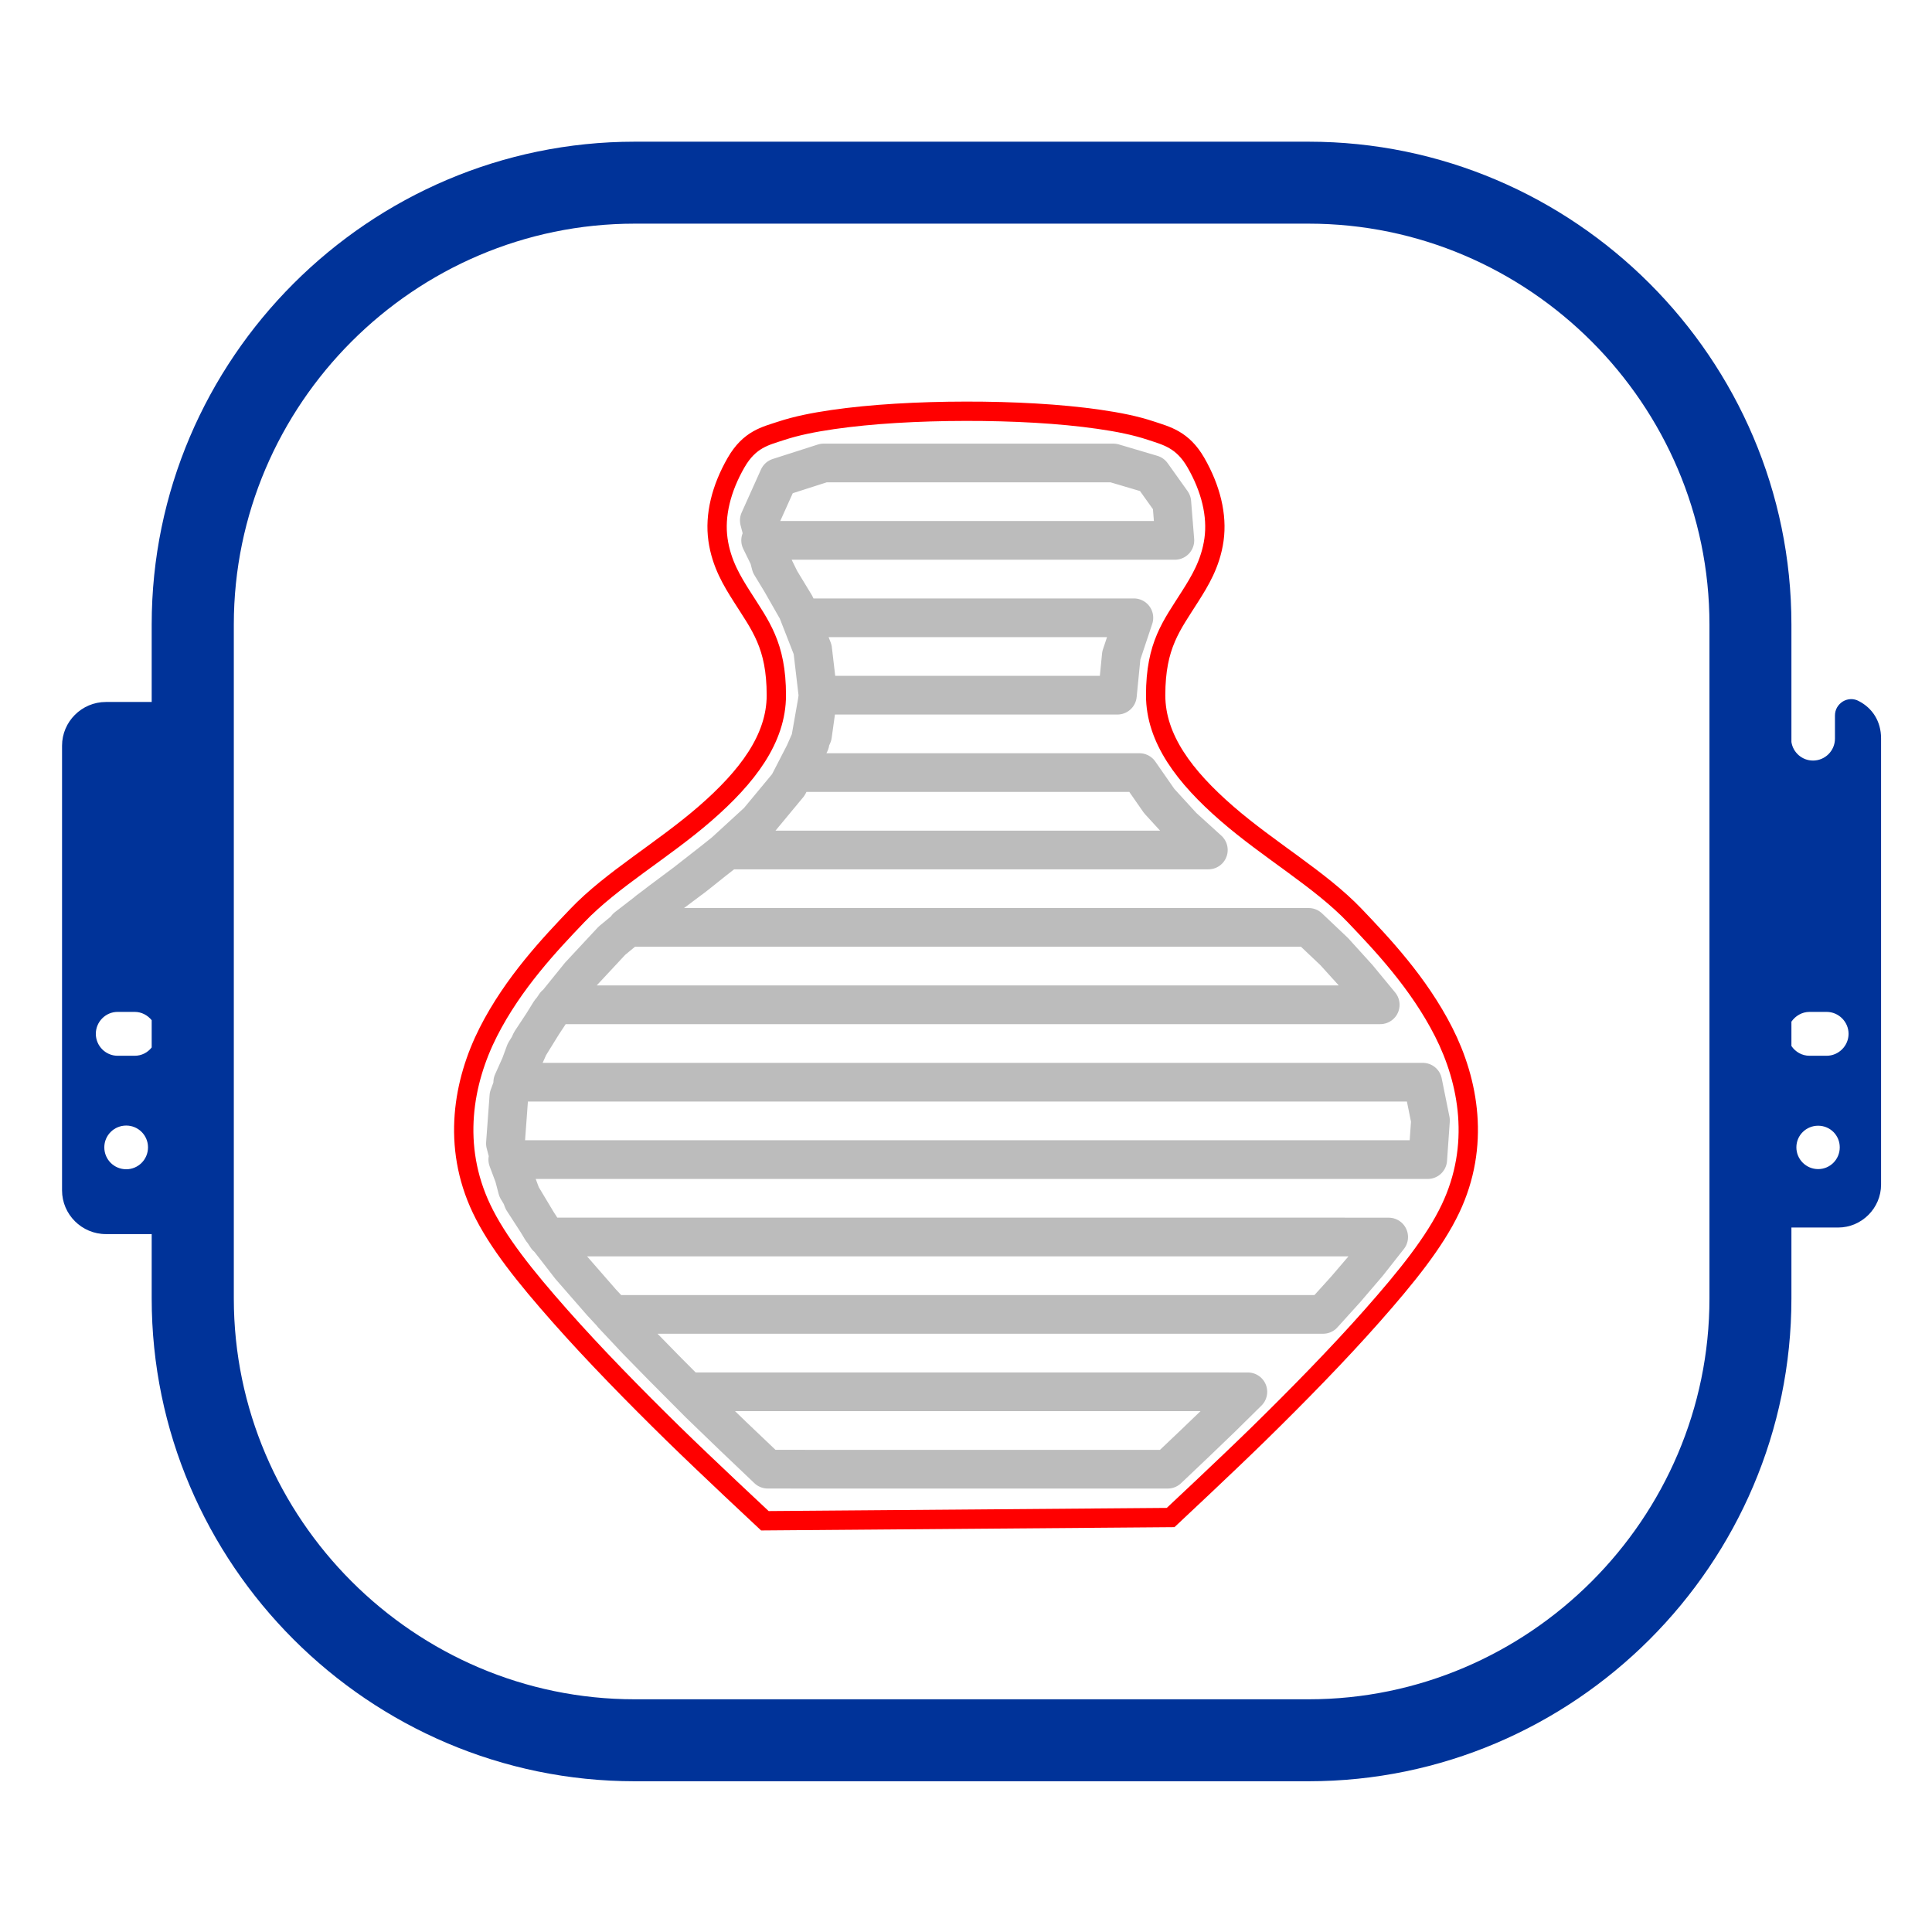 <?xml version="1.0" encoding="UTF-8" standalone="no"?>
<svg
   xml:space="preserve"
   width="100mm"
   height="100mm"
   version="1.1"
   style="clip-rule:evenodd;fill-rule:evenodd;image-rendering:optimizeQuality;shape-rendering:geometricPrecision;text-rendering:geometricPrecision"
   viewBox="0 0 15109 15109.485"
   id="svg5"
   sodipodi:docname="outline.svg"
   inkscape:version="1.4 (e7c3feb100, 2024-10-09)"
   xmlns:inkscape="http://www.inkscape.org/namespaces/inkscape"
   xmlns:sodipodi="http://sodipodi.sourceforge.net/DTD/sodipodi-0.dtd"
   xmlns="http://www.w3.org/2000/svg"
   xmlns:svg="http://www.w3.org/2000/svg"
   xmlns:inkstitch="http://inkstitch.org/namespace"><defs
   id="defs1" /><sodipodi:namedview
   id="namedview5"
   pagecolor="#ffffff"
   bordercolor="#000000"
   borderopacity="0.25"
   inkscape:showpageshadow="2"
   inkscape:pageopacity="0.0"
   inkscape:pagecheckerboard="0"
   inkscape:deskcolor="#d1d1d1"
   inkscape:document-units="mm"
   inkscape:zoom="2.0194374"
   inkscape:cx="217.13968"
   inkscape:cy="246.10815"
   inkscape:window-width="1920"
   inkscape:window-height="1131"
   inkscape:window-x="0"
   inkscape:window-y="32"
   inkscape:window-maximized="1"
   inkscape:current-layer="g2"
   showgrid="false" />
 <g
   id="Layer_x0020_1"
   inkscape:label="Layer 1"
   inkscape:groupmode="layer">
  <g
   id="g6"
   transform="matrix(3.722,0,0,3.722,-40581.951,-41363.2)"
   style="opacity:1;stroke-width:0.269"><path
     class="fil1"
     d="M 14667.311,12672.251 C 14670.674,12694.45 14689.847,12711.269 14712.719,12711.269 V 12711.269 C 14737.947,12711.269 14758.801,12690.75 14758.801,12665.186 V 12616.75 C 14758.801,12604.305 14764.856,12593.877 14775.283,12587.15 14786.047,12580.759 14798.492,12580.423 14809.256,12586.478 14837.174,12600.941 14855.674,12628.523 14855.674,12664.514 V 13602.296 C 14855.674,13651.741 14814.974,13692.441 14765.528,13692.441 H 14667.311 V 13841.45 C 14667.311,14399.478 14210.865,14855.923 13652.837,14855.923 H 12236.746 C 11678.719,14855.923 11221.937,14399.478 11221.937,13841.45 V 13706.232 H 11125.737 C 11074.946,13706.232 11033.573,13664.86 11033.573,13614.405 V 12679.986 C 11033.573,12629.532 11074.946,12588.159 11125.737,12588.159 H 11221.937 V 12425.359 C 11221.937,11867.331 11678.719,11410.886 12236.746,11410.886 H 13652.837 C 14210.865,11410.886 14667.311,11867.331 14667.311,12425.359 Z M 11150.292,13239.359 H 11186.282 C 11200.746,13239.359 11213.528,13246.423 11221.937,13256.85 V 13314.032 C 11213.528,13324.796 11200.746,13331.523 11186.282,13331.523 H 11150.292 C 11125.065,13331.523 11104.546,13310.669 11104.546,13285.441 V 13285.441 C 11104.546,13260.214 11125.065,13239.359 11150.292,13239.359 Z M 11168.455,13478.177 C 11193.683,13478.177 11214.201,13498.696 11214.201,13523.923 11214.201,13549.486 11193.683,13570.005 11168.455,13570.005 11142.892,13570.005 11122.374,13549.486 11122.374,13523.923 11122.374,13498.696 11142.892,13478.177 11168.455,13478.177 Z M 14705.319,13239.359 H 14741.311 C 14766.538,13239.359 14787.392,13260.214 14787.392,13285.441 V 13285.441 C 14787.392,13310.669 14766.538,13331.523 14741.311,13331.523 H 14705.319 C 14689.51,13331.523 14675.719,13323.45 14667.311,13311.005 V 13259.877 C 14675.719,13247.769 14689.51,13239.359 14705.319,13239.359 Z M 14723.483,13478.514 C 14748.711,13478.514 14768.892,13498.696 14768.892,13523.923 14768.892,13549.15 14748.711,13569.669 14723.483,13569.669 14698.256,13569.669 14677.738,13549.15 14677.738,13523.923 14677.738,13498.696 14698.256,13478.514 14723.483,13478.514 Z M 12236.746,11583.104 C 11773.91,11583.104 11394.492,11962.523 11394.492,12425.359 V 13841.45 C 11394.492,14304.287 11773.91,14683.706 12236.746,14683.706 H 13652.837 C 14115.674,14683.706 14495.093,14304.287 14495.093,13841.45 V 12425.359 C 14495.093,11962.523 14115.674,11583.104 13652.837,11583.104 Z"
     id="path1"
     style="fill:#003399;stroke:none;stroke-width:10.74;stroke-dasharray:none"
     sodipodi:nodetypes="cssssccssscsssscsssscsssscssccssssssssssssssssccsssssssssssssss" /></g>
 <g
   id="g2"
   transform="matrix(151.095,0,0,151.095,-1179.196,594.139)"><path
     id="object8251"
     style="fill:none;stroke:#bcbcbc;stroke-width:7.559;stroke-linecap:round;stroke-linejoin:round;stroke-dasharray:none;stroke-opacity:1"
     d="M 190.325,75.591 187.626,76.456 184.927,77.321 187.626,76.456 190.325,75.591 181.526,78.411 177.752,86.813 180.015,95.516 184.808,103.407 188.166,112.007 189.245,121.175 187.646,130.265 183.415,138.465 177.526,145.567 170.728,151.803 163.462,157.487 156.084,163.023 148.969,168.894 142.683,175.644 136.882,182.815 132.027,190.657 128.84,199.311 128.164,208.506 130.501,217.419 135.235,225.318 140.875,232.593 146.926,239.529 153.185,246.277 159.621,252.858 166.112,259.383 172.736,265.774 179.401,272.121 187.087,272.126 H 198.425 209.764 221.102 232.441 243.78 255.118 257.524 L 262.782,267.13 268.013,262.106 273.176,257.013 263.622,257.008 H 252.283 240.945 229.606 218.268 206.929 195.591 184.252 172.913 163.75 L 158.796,252.029 153.882,247.012 149.073,241.895 158.74,241.89 H 170.079 181.417 192.756 204.094 215.433 226.772 238.11 249.449 260.787 272.126 283.465 287.863 L 292.295,236.988 296.591,231.968 300.68,226.778 291.969,226.772 H 280.63 269.291 257.953 246.614 235.276 223.937 212.598 201.26 189.921 178.583 167.244 155.906 144.567 136.247 L 131.604,219.605 128.625,211.654 H 130.394 141.732 153.071 164.409 175.748 187.087 198.425 209.764 221.102 232.441 243.78 255.118 266.457 277.795 289.134 300.472 308.307 L 308.844,204.005 307.335,196.535 H 297.638 286.299 274.961 263.622 252.283 240.945 229.606 218.268 206.929 195.591 184.252 172.913 161.575 150.236 138.898 129.597 L 133.141,188.629 137.901,181.417 H 147.402 158.74 170.079 181.417 192.756 204.094 215.433 226.772 238.11 249.449 260.787 272.126 283.465 294.803 299.031 L 294.655,176.115 290.04,171.021 285.057,166.299 H 280.63 269.291 257.953 246.614 235.276 223.937 212.598 201.26 189.921 178.583 167.244 155.906 151.875 L 158.409,161.259 165.022,156.325 171.473,151.181 H 175.748 187.087 198.425 209.764 221.102 232.441 243.78 255.118 265.458 L 260.436,146.622 255.861,141.616 251.996,136.063 H 240.945 229.606 218.268 206.929 195.591 184.934 L 188.142,128.777 189.236,120.945 H 192.756 204.094 215.433 226.772 238.11 247.694 L 248.457,113.191 250.913,105.827 H 246.614 235.276 223.937 212.598 201.26 189.921 186.017 L 181.763,98.369 178.011,90.709 H 187.087 198.425 209.764 221.102 232.441 243.78 255.118 258.919 L 258.321,83.272 254.431,77.819 246.906,75.591 H 240.945 229.606 218.268 206.929 195.591 190.325 192.958 195.591 192.958 190.325"
     transform="scale(0.265)"
     inkstitch:stroke_method="manual_stitch" /><path
     id="path1-3"
     style="clip-rule:evenodd;fill:none;fill-rule:evenodd;stroke:#ff0000;image-rendering:optimizeQuality;shape-rendering:geometricPrecision;text-rendering:geometricPrecision"
     d="M 57.785,17.354 C 55.338,17.357 52.904,17.494 50.902,17.785 49.902,17.931 49.016,18.108 48.223,18.371 47.429,18.634 46.601,18.798 45.904,20.008 45.129,21.354 44.788,22.744 44.965,23.998 45.141,25.252 45.716,26.171 46.195,26.93 47.154,28.446 47.986,29.446 47.986,32.055 47.986,34.301 46.491,36.273 44.299,38.178 42.107,40.083 39.466,41.59 37.688,43.453 36.296,44.911 34.375,46.93 33.078,49.486 31.781,52.043 31.177,55.367 32.727,58.629 33.547,60.355 35,62.159 36.779,64.172 38.558,66.185 40.656,68.324 42.668,70.295 44.39,71.981 47.392,74.782 47.392,74.782 L 68.394,74.615 C 68.394,74.615 71.292,71.906 72.938,70.295 74.95,68.324 77.047,66.185 78.826,64.172 80.605,62.159 82.059,60.355 82.879,58.629 84.429,55.367 83.825,52.043 82.527,49.486 81.23,46.93 79.309,44.911 77.918,43.453 76.139,41.59 73.499,40.083 71.307,38.178 69.114,36.273 67.619,34.301 67.619,32.055 67.619,29.446 68.45,28.447 69.408,26.93 69.888,26.171 70.463,25.252 70.639,23.998 70.815,22.744 70.474,21.354 69.699,20.008 69.011,18.813 68.175,18.626 67.375,18.359 66.575,18.092 65.682,17.914 64.678,17.77 62.669,17.48 60.232,17.35 57.785,17.354 Z"
     sodipodi:nodetypes="sssssssssssssccsssssssssssss" /></g></g>
</svg>
